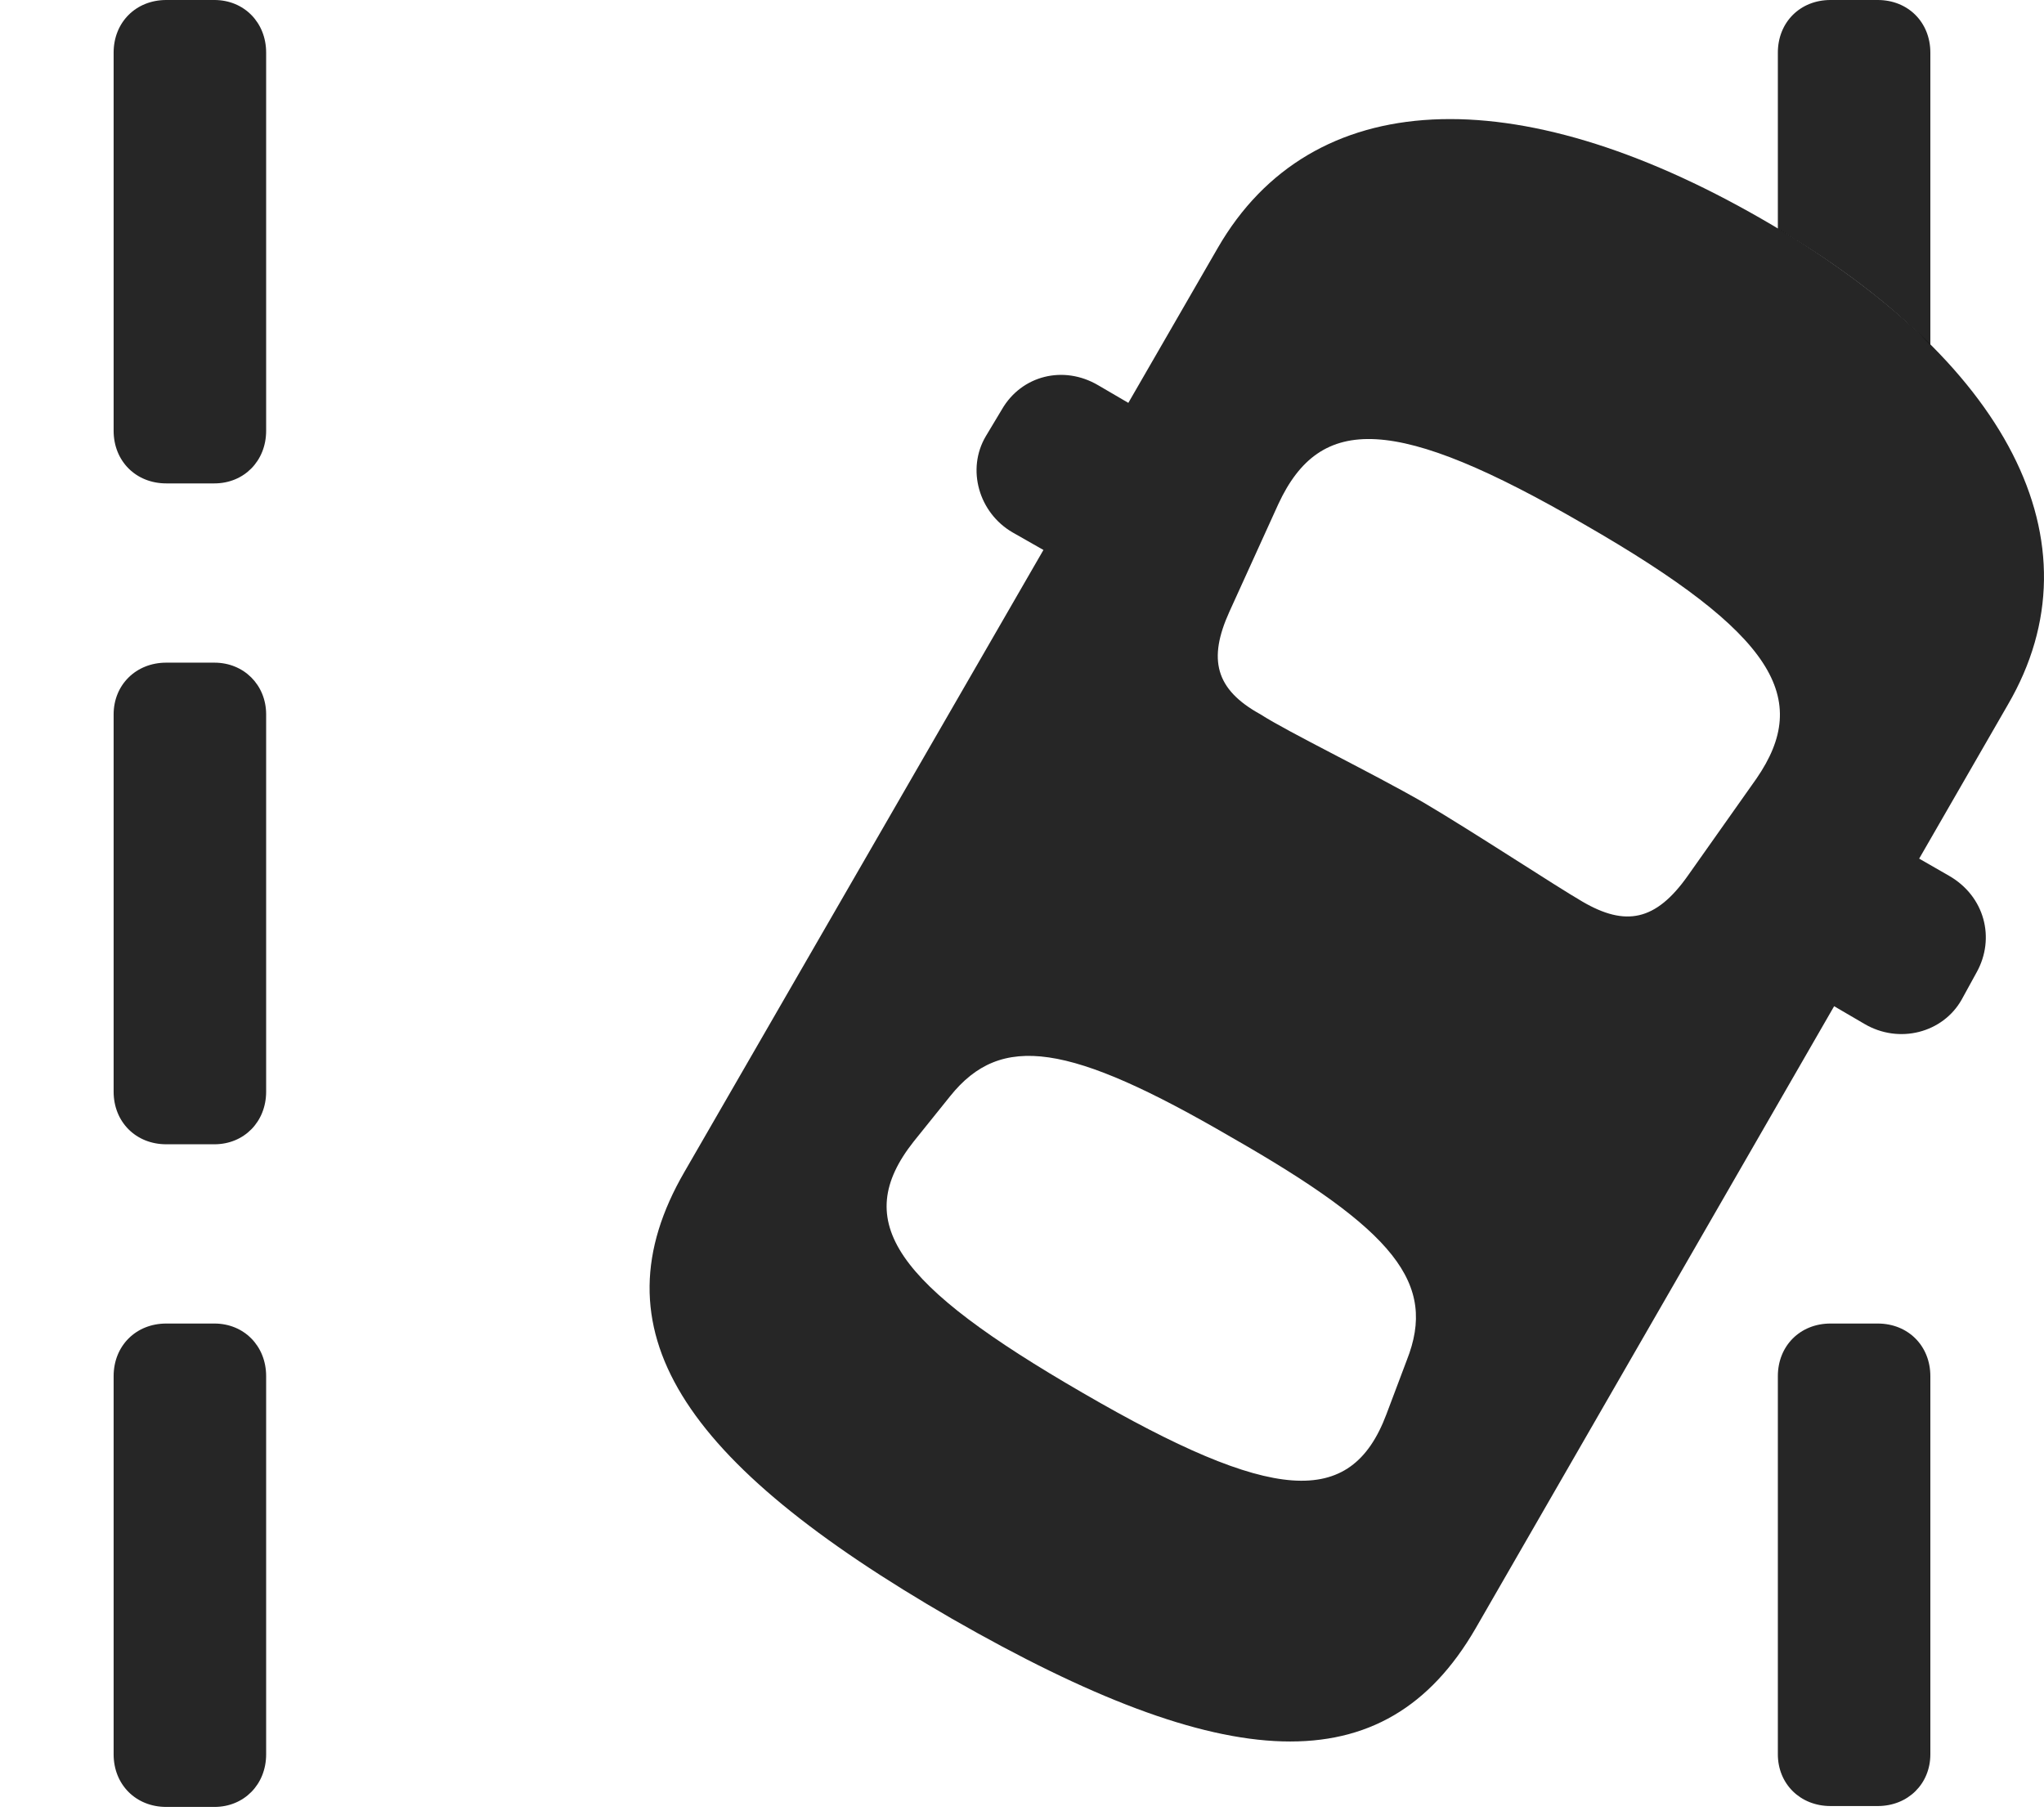<?xml version="1.0" encoding="UTF-8"?>
<!--Generator: Apple Native CoreSVG 232.5-->
<!DOCTYPE svg
PUBLIC "-//W3C//DTD SVG 1.1//EN"
       "http://www.w3.org/Graphics/SVG/1.1/DTD/svg11.dtd">
<svg version="1.1" xmlns="http://www.w3.org/2000/svg" xmlns:xlink="http://www.w3.org/1999/xlink" width="111.906" height="99.17">
 <g>
  <rect height="99.17" opacity="0" width="111.906" x="0" y="0"/>
  <path d="M14.571 75.342L14.571 96.045C14.571 97.705 13.35 98.926 11.739 98.926L9.102 98.926C7.442 98.926 6.221 97.705 6.221 96.045L6.221 75.342C6.221 73.682 7.442 72.461 9.102 72.461L11.739 72.461C13.35 72.461 14.571 73.682 14.571 75.342ZM105.684 75.342L105.684 96.045C105.684 97.656 104.464 98.877 102.803 98.877L100.216 98.877C98.555 98.877 97.335 97.656 97.335 96.045L97.335 75.342C97.335 73.682 98.555 72.461 100.216 72.461L102.803 72.461C104.464 72.461 105.684 73.682 105.684 75.342ZM14.571 39.111L14.571 59.766C14.571 61.426 13.35 62.647 11.739 62.647L9.102 62.647C7.442 62.647 6.221 61.426 6.221 59.766L6.221 39.111C6.221 37.5 7.442 36.279 9.102 36.279L11.739 36.279C13.35 36.279 14.571 37.5 14.571 39.111ZM14.571 2.881L14.571 23.584C14.571 25.244 13.35 26.465 11.739 26.465L9.102 26.465C7.442 26.465 6.221 25.244 6.221 23.584L6.221 2.881C6.221 1.221 7.442 0 9.102 0L11.739 0C13.35 0 14.571 1.221 14.571 2.881ZM105.684 2.881L105.684 18.883C103.491 16.658 100.696 14.521 97.335 12.526L97.335 2.881C97.335 1.221 98.555 0 100.216 0L102.803 0C104.464 0 105.684 1.221 105.684 2.881Z" fill="#000000" fill-opacity="0.85"/>
  <path d="M52.12 88.623C67.11 97.217 75.802 97.754 80.782 89.16L109.932 38.574C115.108 29.688 109.932 19.727 96.407 11.963C82.979 4.248 71.798 4.688 66.671 13.574L37.471 64.16C32.491 72.754 37.227 80.029 52.12 88.623ZM77.95 43.945C75.069 42.285 70.528 40.088 69.014 39.111C66.524 37.744 66.133 36.084 67.305 33.496L69.991 27.588C72.286 22.656 76.388 22.705 86.739 28.711C97.188 34.717 99.19 38.232 96.163 42.627L92.403 47.949C90.645 50.44 88.985 50.732 86.641 49.365C85.128 48.486 80.684 45.557 77.95 43.945ZM59.298 76.269C48.995 70.312 46.553 66.894 50.02 62.5L52.022 60.01C54.805 56.543 58.516 57.08 67.403 62.256C76.388 67.383 78.682 70.264 77.022 74.463L75.899 77.441C73.946 82.617 69.649 82.275 59.298 76.269ZM60.421 31.982L65.059 23.975L60.128 21.094C58.223 19.971 55.928 20.557 54.854 22.412L53.975 23.877C52.901 25.684 53.585 28.076 55.44 29.15ZM97.139 53.174L102.071 56.055C103.975 57.178 106.368 56.543 107.393 54.736L108.223 53.223C109.249 51.367 108.663 49.072 106.71 47.949L101.778 45.117Z" fill="#000000" fill-opacity="0.85"/>
 </g>
</svg>
